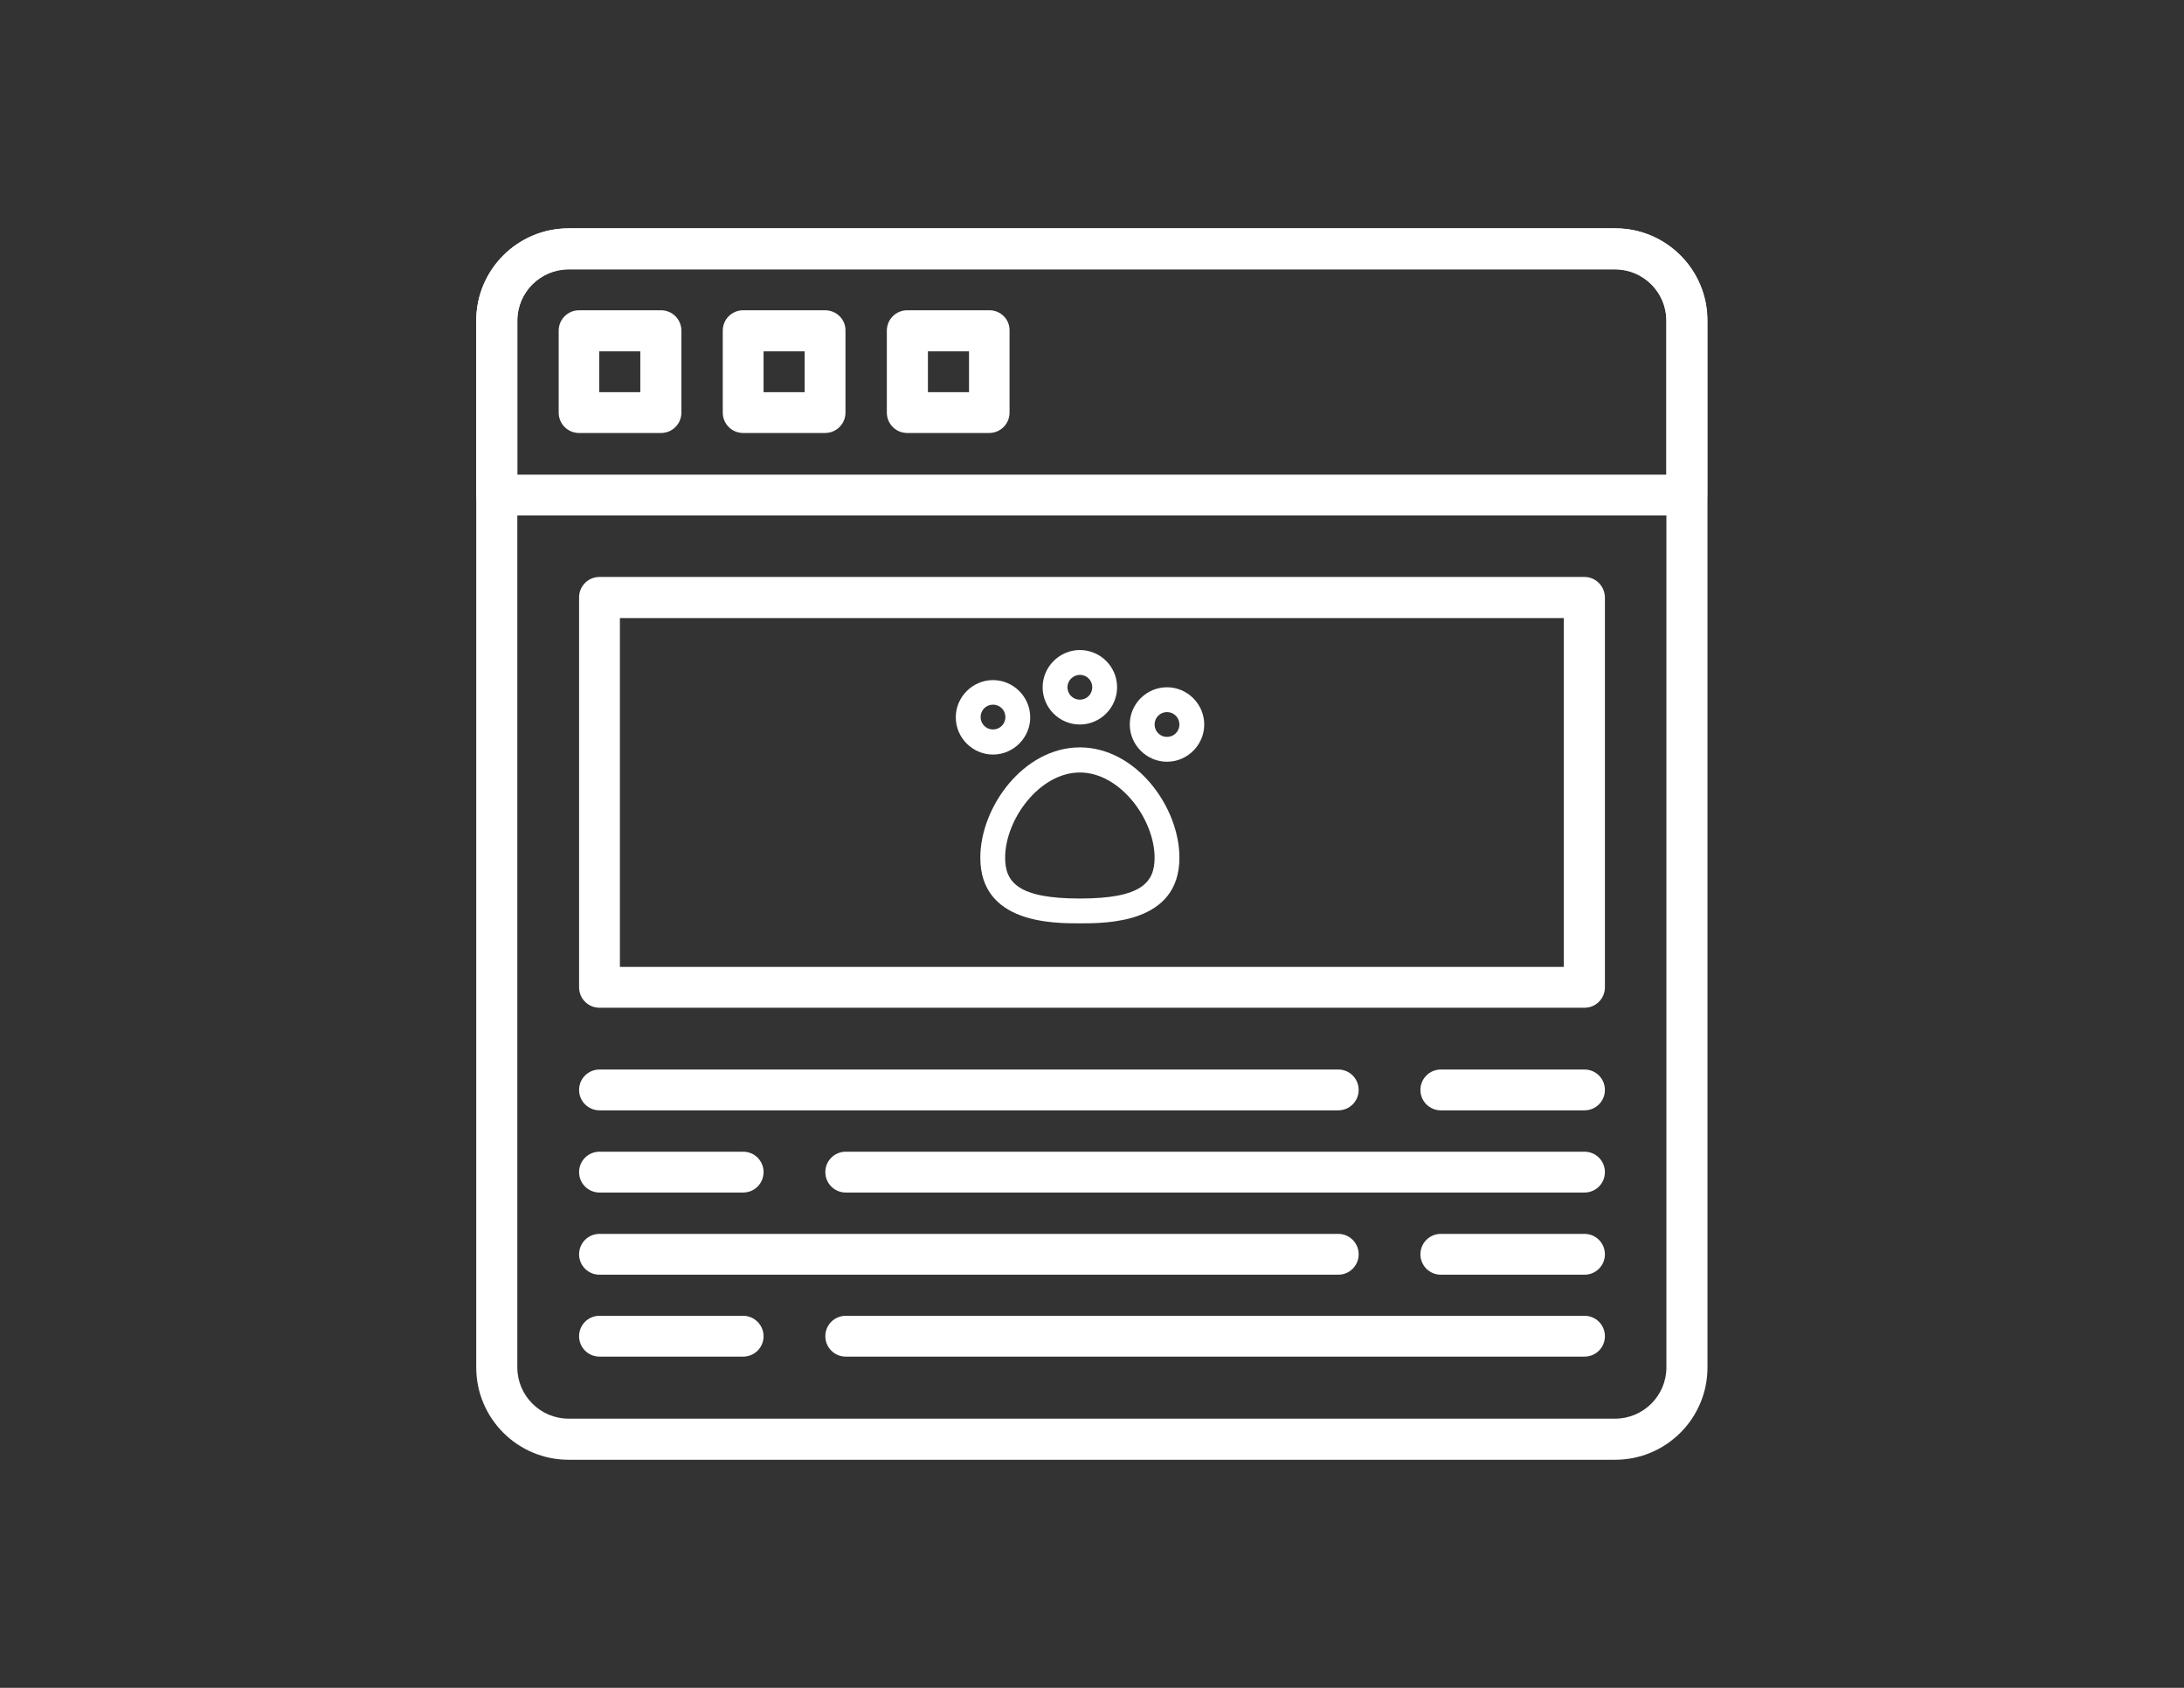 <?xml version="1.0" encoding="utf-8"?>
<!-- Generator: Adobe Illustrator 24.3.0, SVG Export Plug-In . SVG Version: 6.00 Build 0)  -->
<svg version="1.1" id="Capa_1" xmlns="http://www.w3.org/2000/svg" xmlns:xlink="http://www.w3.org/1999/xlink" x="0px" y="0px"
	 viewBox="0 0 792 612" style="enable-background:new 0 0 792 612;" xml:space="preserve">
<rect x="0" y="0" width="792" height="612" fill="#333333" stroke="none"/>
<style type="text/css">
	.st0{fill:#FFFFFF;}
</style>
<g>
	<g>
		<g>
			<g>
				<path class="st0" d="M574.6,209.2H217.4c-4.1,0-7.4,3.3-7.4,7.4V358c0,4.1,3.3,7.4,7.4,7.4h357.2c4.1,0,7.4-3.3,7.4-7.4V216.7
					C582,212.6,578.7,209.2,574.6,209.2z M567.1,350.6H224.8V224.1h342.3V350.6L567.1,350.6z"/>
			</g>
		</g>
		<g>
			<g>
				<path class="st0" d="M585.8,82.8H206.2c-18.5,0-33.5,15-33.5,33.5v379.5c0,18.5,15,33.5,33.5,33.5h379.5
					c18.5,0,33.5-15,33.5-33.5V116.2C619.2,97.8,604.2,82.8,585.8,82.8z M604.3,495.8c0,10.3-8.4,18.6-18.6,18.6H206.2
					c-10.3,0-18.6-8.4-18.6-18.6V116.2c0-10.3,8.4-18.6,18.6-18.6h379.5c10.3,0,18.6,8.4,18.6,18.6V495.8z"/>
			</g>
		</g>
		<g>
			<g>
				<path class="st0" d="M239.7,112.5H210c-4.1,0-7.4,3.3-7.4,7.4v29.7c0,4.1,3.3,7.4,7.4,7.4h29.7c4.1,0,7.4-3.3,7.4-7.4v-29.7
					C247.1,115.8,243.8,112.5,239.7,112.5z M232.2,142.2h-14.9v-14.8h14.9V142.2z"/>
			</g>
		</g>
		<g>
			<g>
				<path class="st0" d="M299.2,112.5h-29.7c-4.1,0-7.4,3.3-7.4,7.4v29.7c0,4.1,3.3,7.4,7.4,7.4h29.7c4.1,0,7.4-3.3,7.4-7.4v-29.7
					C306.7,115.8,303.3,112.5,299.2,112.5z M291.8,142.2h-14.9v-14.8h14.9V142.2z"/>
			</g>
		</g>
		<g>
			<g>
				<path class="st0" d="M358.8,112.5H329c-4.1,0-7.4,3.3-7.4,7.4v29.7c0,4.1,3.3,7.4,7.4,7.4h29.7c4.1,0,7.4-3.3,7.4-7.4v-29.7
					C366.2,115.8,362.9,112.5,358.8,112.5z M351.4,142.2h-14.9v-14.8h14.9V142.2z"/>
			</g>
		</g>
		<g>
			<g>
				<path class="st0" d="M585.8,82.8H206.2c-18.5,0-33.5,15-33.5,33.5v63.2c0,4.1,3.3,7.4,7.4,7.4h431.6c4.1,0,7.4-3.3,7.4-7.4
					v-63.2C619.2,97.8,604.2,82.8,585.8,82.8z M604.3,172.1H187.6v-55.8c0-10.3,8.4-18.6,18.6-18.6h379.5c10.3,0,18.6,8.4,18.6,18.6
					L604.3,172.1L604.3,172.1z"/>
			</g>
		</g>
		<g>
			<g>
				<path class="st0" d="M485.3,387.8H217.4c-4.1,0-7.4,3.3-7.4,7.4s3.3,7.4,7.4,7.4h267.9c4.1,0,7.4-3.3,7.4-7.4
					S489.4,387.8,485.3,387.8z"/>
			</g>
		</g>
		<g>
			<g>
				<path class="st0" d="M574.6,387.8h-52.1c-4.1,0-7.4,3.3-7.4,7.4s3.3,7.4,7.4,7.4h52.1c4.1,0,7.4-3.3,7.4-7.4
					S578.7,387.8,574.6,387.8z"/>
			</g>
		</g>
		<g>
			<g>
				<path class="st0" d="M574.6,417.6H306.7c-4.1,0-7.4,3.3-7.4,7.4s3.3,7.4,7.4,7.4h267.9c4.1,0,7.4-3.3,7.4-7.4
					S578.7,417.6,574.6,417.6z"/>
			</g>
		</g>
		<g>
			<g>
				<path class="st0" d="M269.5,417.6h-52.1c-4.1,0-7.4,3.3-7.4,7.4s3.3,7.4,7.4,7.4h52.1c4.1,0,7.4-3.3,7.4-7.4
					S273.6,417.6,269.5,417.6z"/>
			</g>
		</g>
		<g>
			<g>
				<path class="st0" d="M485.3,447.4H217.4c-4.1,0-7.4,3.3-7.4,7.4s3.3,7.4,7.4,7.4h267.9c4.1,0,7.4-3.3,7.4-7.4
					S489.4,447.4,485.3,447.4z"/>
			</g>
		</g>
		<g>
			<g>
				<path class="st0" d="M574.6,447.4h-52.1c-4.1,0-7.4,3.3-7.4,7.4s3.3,7.4,7.4,7.4h52.1c4.1,0,7.4-3.3,7.4-7.4
					S578.7,447.4,574.6,447.4z"/>
			</g>
		</g>
		<g>
			<g>
				<path class="st0" d="M574.6,477.1H306.7c-4.1,0-7.4,3.3-7.4,7.4c0,4.1,3.3,7.4,7.4,7.4h267.9c4.1,0,7.4-3.3,7.4-7.4
					S578.7,477.1,574.6,477.1z"/>
			</g>
		</g>
		<g>
			<g>
				<path class="st0" d="M269.5,477.1h-52.1c-4.1,0-7.4,3.3-7.4,7.4c0,4.1,3.3,7.4,7.4,7.4h52.1c4.1,0,7.4-3.3,7.4-7.4
					C276.9,480.5,273.6,477.1,269.5,477.1z"/>
			</g>
		</g>
	</g>
	<g>
		<path class="st0" d="M391.6,271c-20.3,0-36.1,21.5-36.1,40c0,23.8,26.2,23.8,36.1,23.8s36.1,0,36.1-23.8
			C427.7,292.5,411.9,271,391.6,271L391.6,271z M391.6,325.8c-22.4,0-27.1-5.9-27.1-14.8c0-13.9,12.5-30.9,27.1-30.9
			s27.1,17,27.1,30.9C418.7,319.9,414.1,325.8,391.6,325.8L391.6,325.8z"/>
		<path class="st0" d="M360.1,273.6c7.4,0,13.5-6.1,13.5-13.5s-6.1-13.5-13.5-13.5c-7.4,0-13.5,6.1-13.5,13.5
			S352.7,273.6,360.1,273.6L360.1,273.6z M360.1,255.5c2.5,0,4.5,2,4.5,4.5s-2,4.5-4.5,4.5c-2.5,0-4.5-2-4.5-4.5
			S357.6,255.5,360.1,255.5L360.1,255.5z"/>
		<path class="st0" d="M409.7,262.7c0,7.4,6.1,13.5,13.5,13.5s13.5-6.1,13.5-13.5c0-7.4-6.1-13.5-13.5-13.5S409.7,255.2,409.7,262.7
			L409.7,262.7z M423.2,258.2c2.5,0,4.5,2,4.5,4.5s-2,4.5-4.5,4.5s-4.5-2-4.5-4.5S420.7,258.2,423.2,258.2L423.2,258.2z"/>
		<path class="st0" d="M391.6,262.7c7.4,0,13.5-6.1,13.5-13.5c0-7.5-6.1-13.5-13.5-13.5c-7.4,0-13.5,6.1-13.5,13.5
			C378.1,256.7,384.2,262.7,391.6,262.7L391.6,262.7z M391.6,244.7c2.5,0,4.5,2,4.5,4.5c0,2.5-2,4.5-4.5,4.5s-4.5-2-4.5-4.5
			C387.1,246.7,389.2,244.7,391.6,244.7L391.6,244.7z"/>
	</g>
</g>
</svg>
